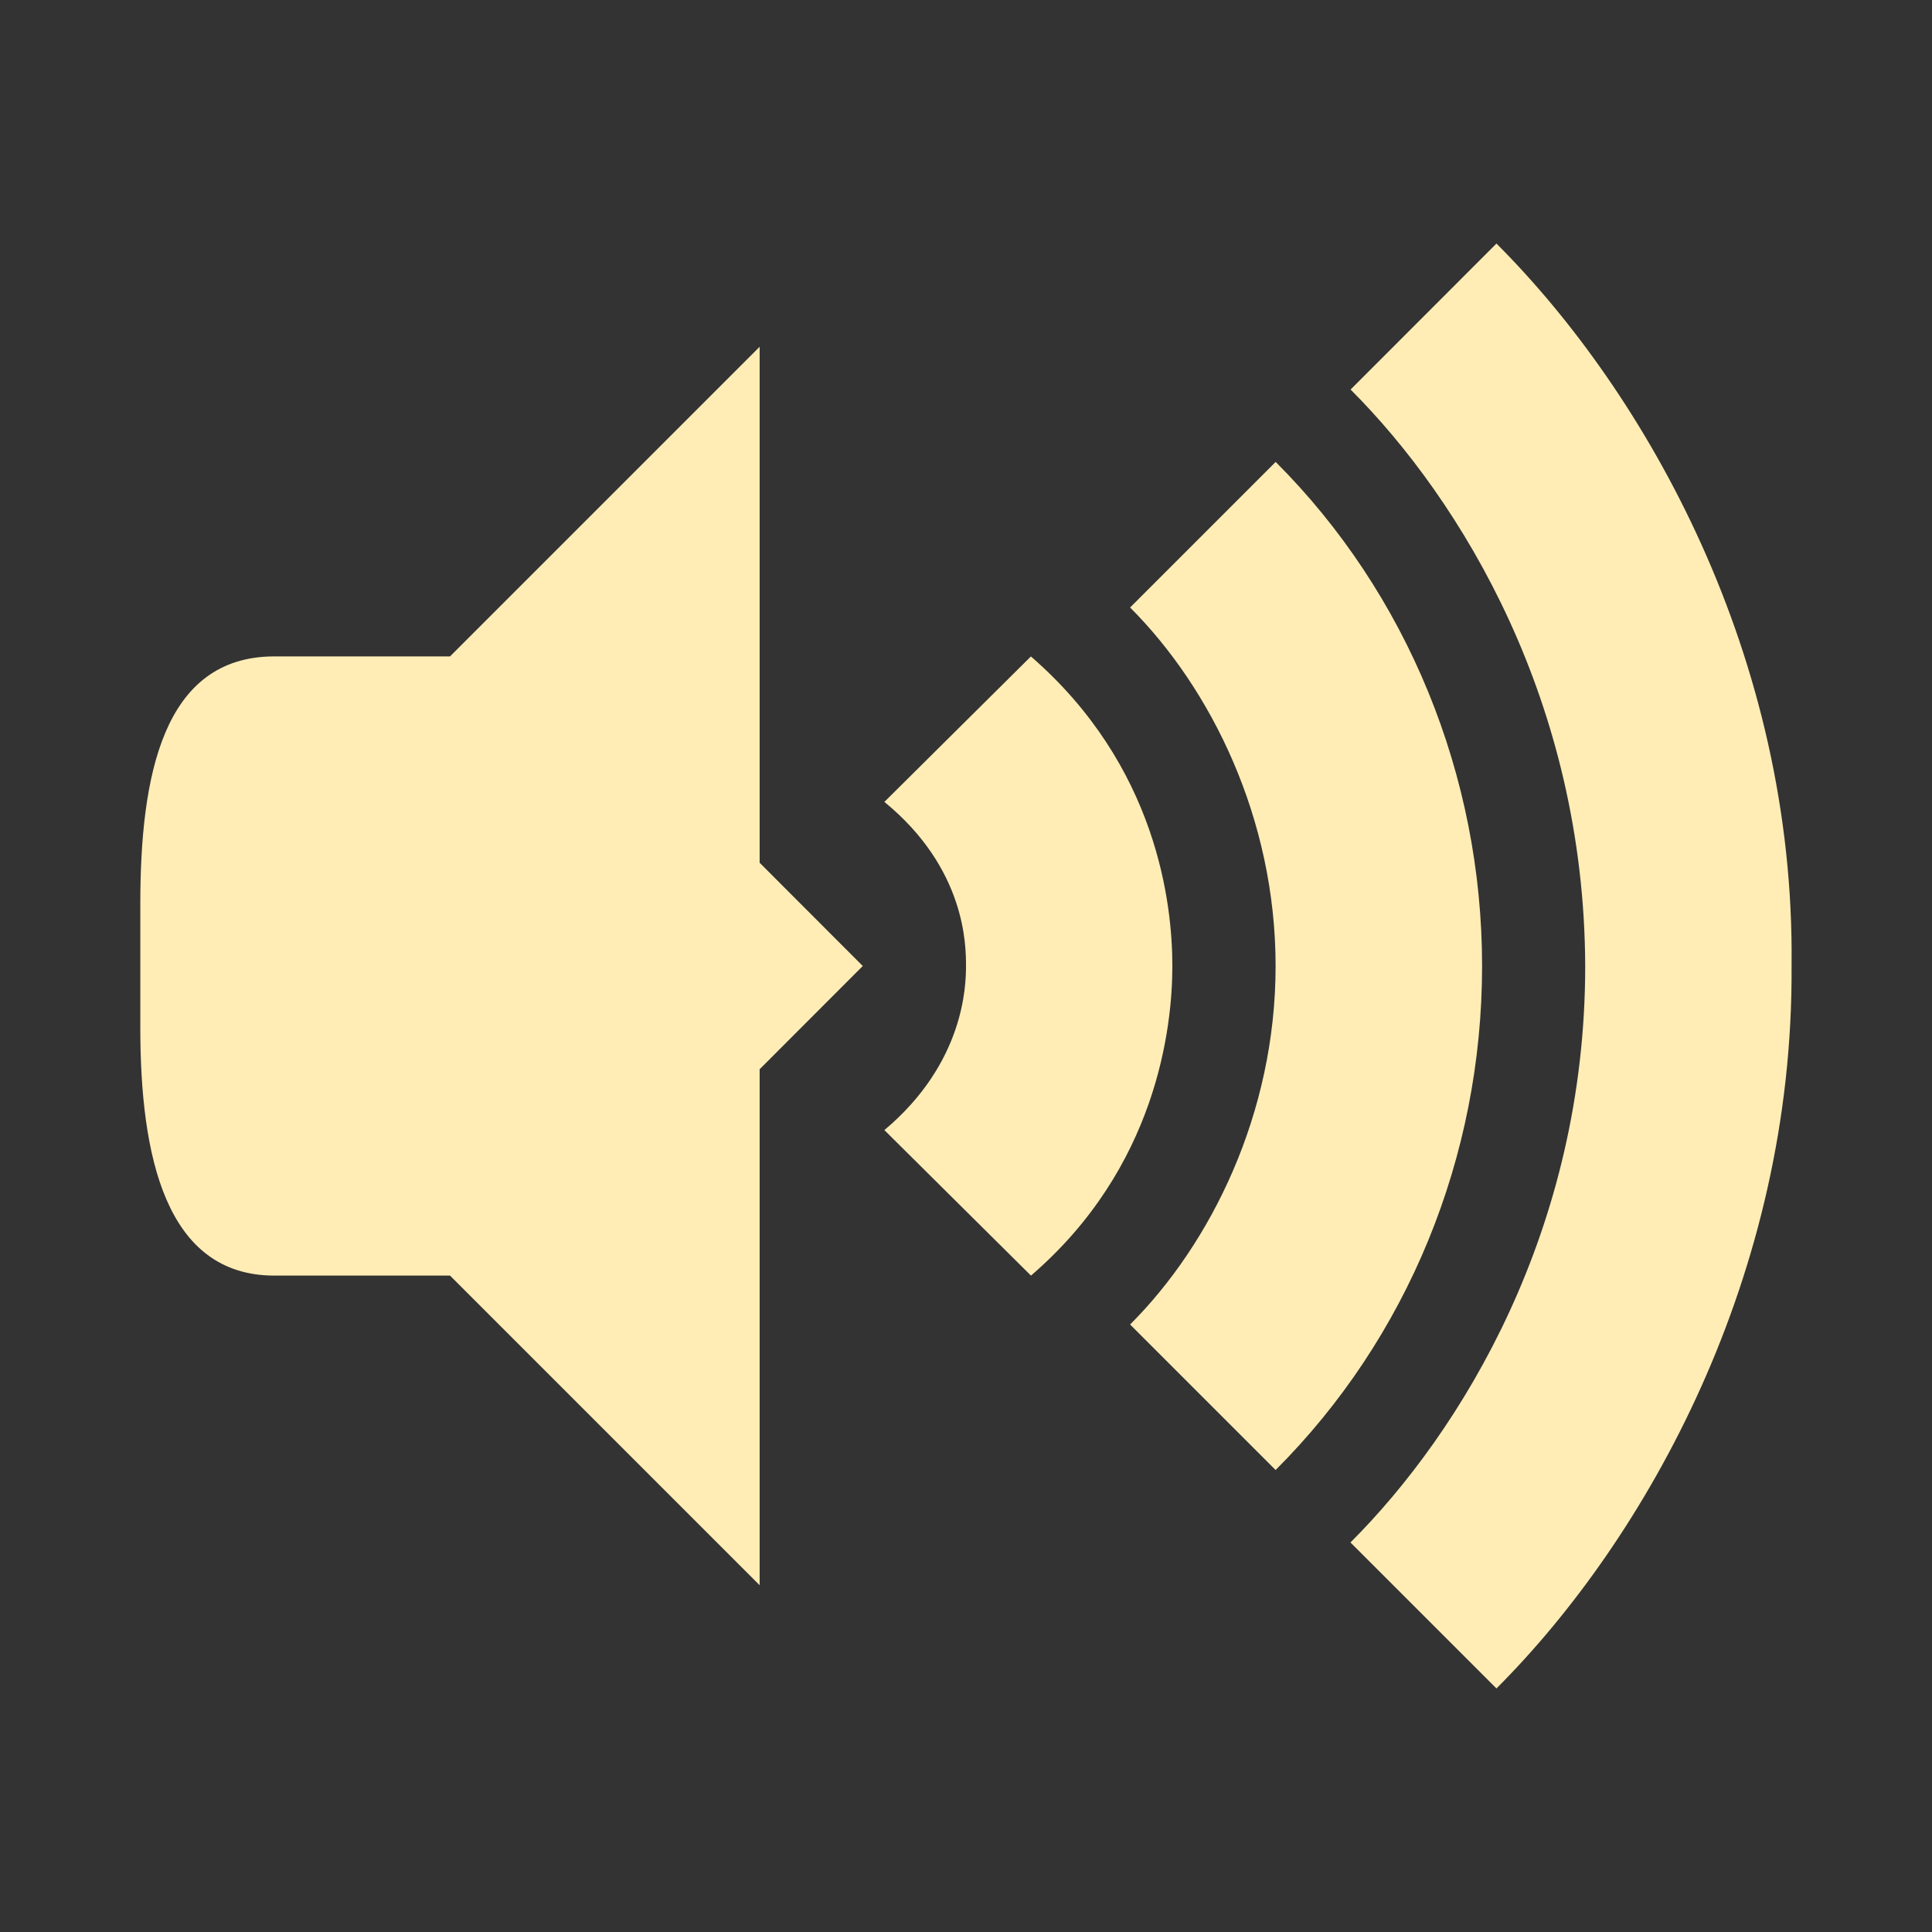 <?xml version="1.0" encoding="UTF-8" standalone="no"?>
<svg xmlns="http://www.w3.org/2000/svg" viewBox="0 0 16 16" version="1.1">
 <rect x="0" y="0" width="16" height="16" fill="#333333" stroke="none"/>
 <path d="M 6.291,2.872 2.872,6.291 V 9.709 L 6.291,13.128 V 8.855 L 7.145,8 6.291,7.145 Z" style="fill:#ffedb5;fill-opacity:1;stroke-width:0.855"/>
 <path d="m 2.273,5.436 c -0.926,0 -1.111,0.994 -1.111,2.051 v 1.026 c 0,1.057 0.208,2.051 1.111,2.051 H 3.726 V 5.436" style="fill:#ffedb5;fill-opacity:1;stroke-width:0.855"/>
 <path d="M 12.393,2.017 11.185,3.226 C 12.109,4.15 13.12,5.818 13.128,8 c 0,2.18 -1.02,3.851 -1.944,4.774 l 1.209,1.209 C 13.637,12.739 14.854,10.564 14.837,8 14.867,5.436 13.636,3.26 12.393,2.017" style="fill:#ffedb5;fill-opacity:1;fill-rule:evenodd;stroke-width:0.855"/>
 <path d="M 10.564,3.826 9.359,5.031 C 10.028,5.7 10.564,6.777 10.564,8 c 0,1.223 -0.536,2.3 -1.205,2.969 L 10.564,12.174 C 11.655,11.084 12.274,9.585 12.274,8 c 0,-1.578 -0.621,-3.086 -1.709,-4.174" style="fill:#ffedb5;fill-opacity:1;fill-rule:evenodd;stroke-width:0.855"/>
 <path d="M 8.538,5.436 7.324,6.641 C 8,7.194 8,7.834 8,8 c 0,0.165 -0.015,0.804 -0.676,1.359 L 8.538,10.564 C 9.579,9.669 9.709,8.511 9.709,8 c 0,-0.513 -0.125,-1.656 -1.172,-2.564" style="fill:#ffedb5;fill-opacity:1;fill-rule:evenodd;stroke-width:0.855"/>
</svg>
